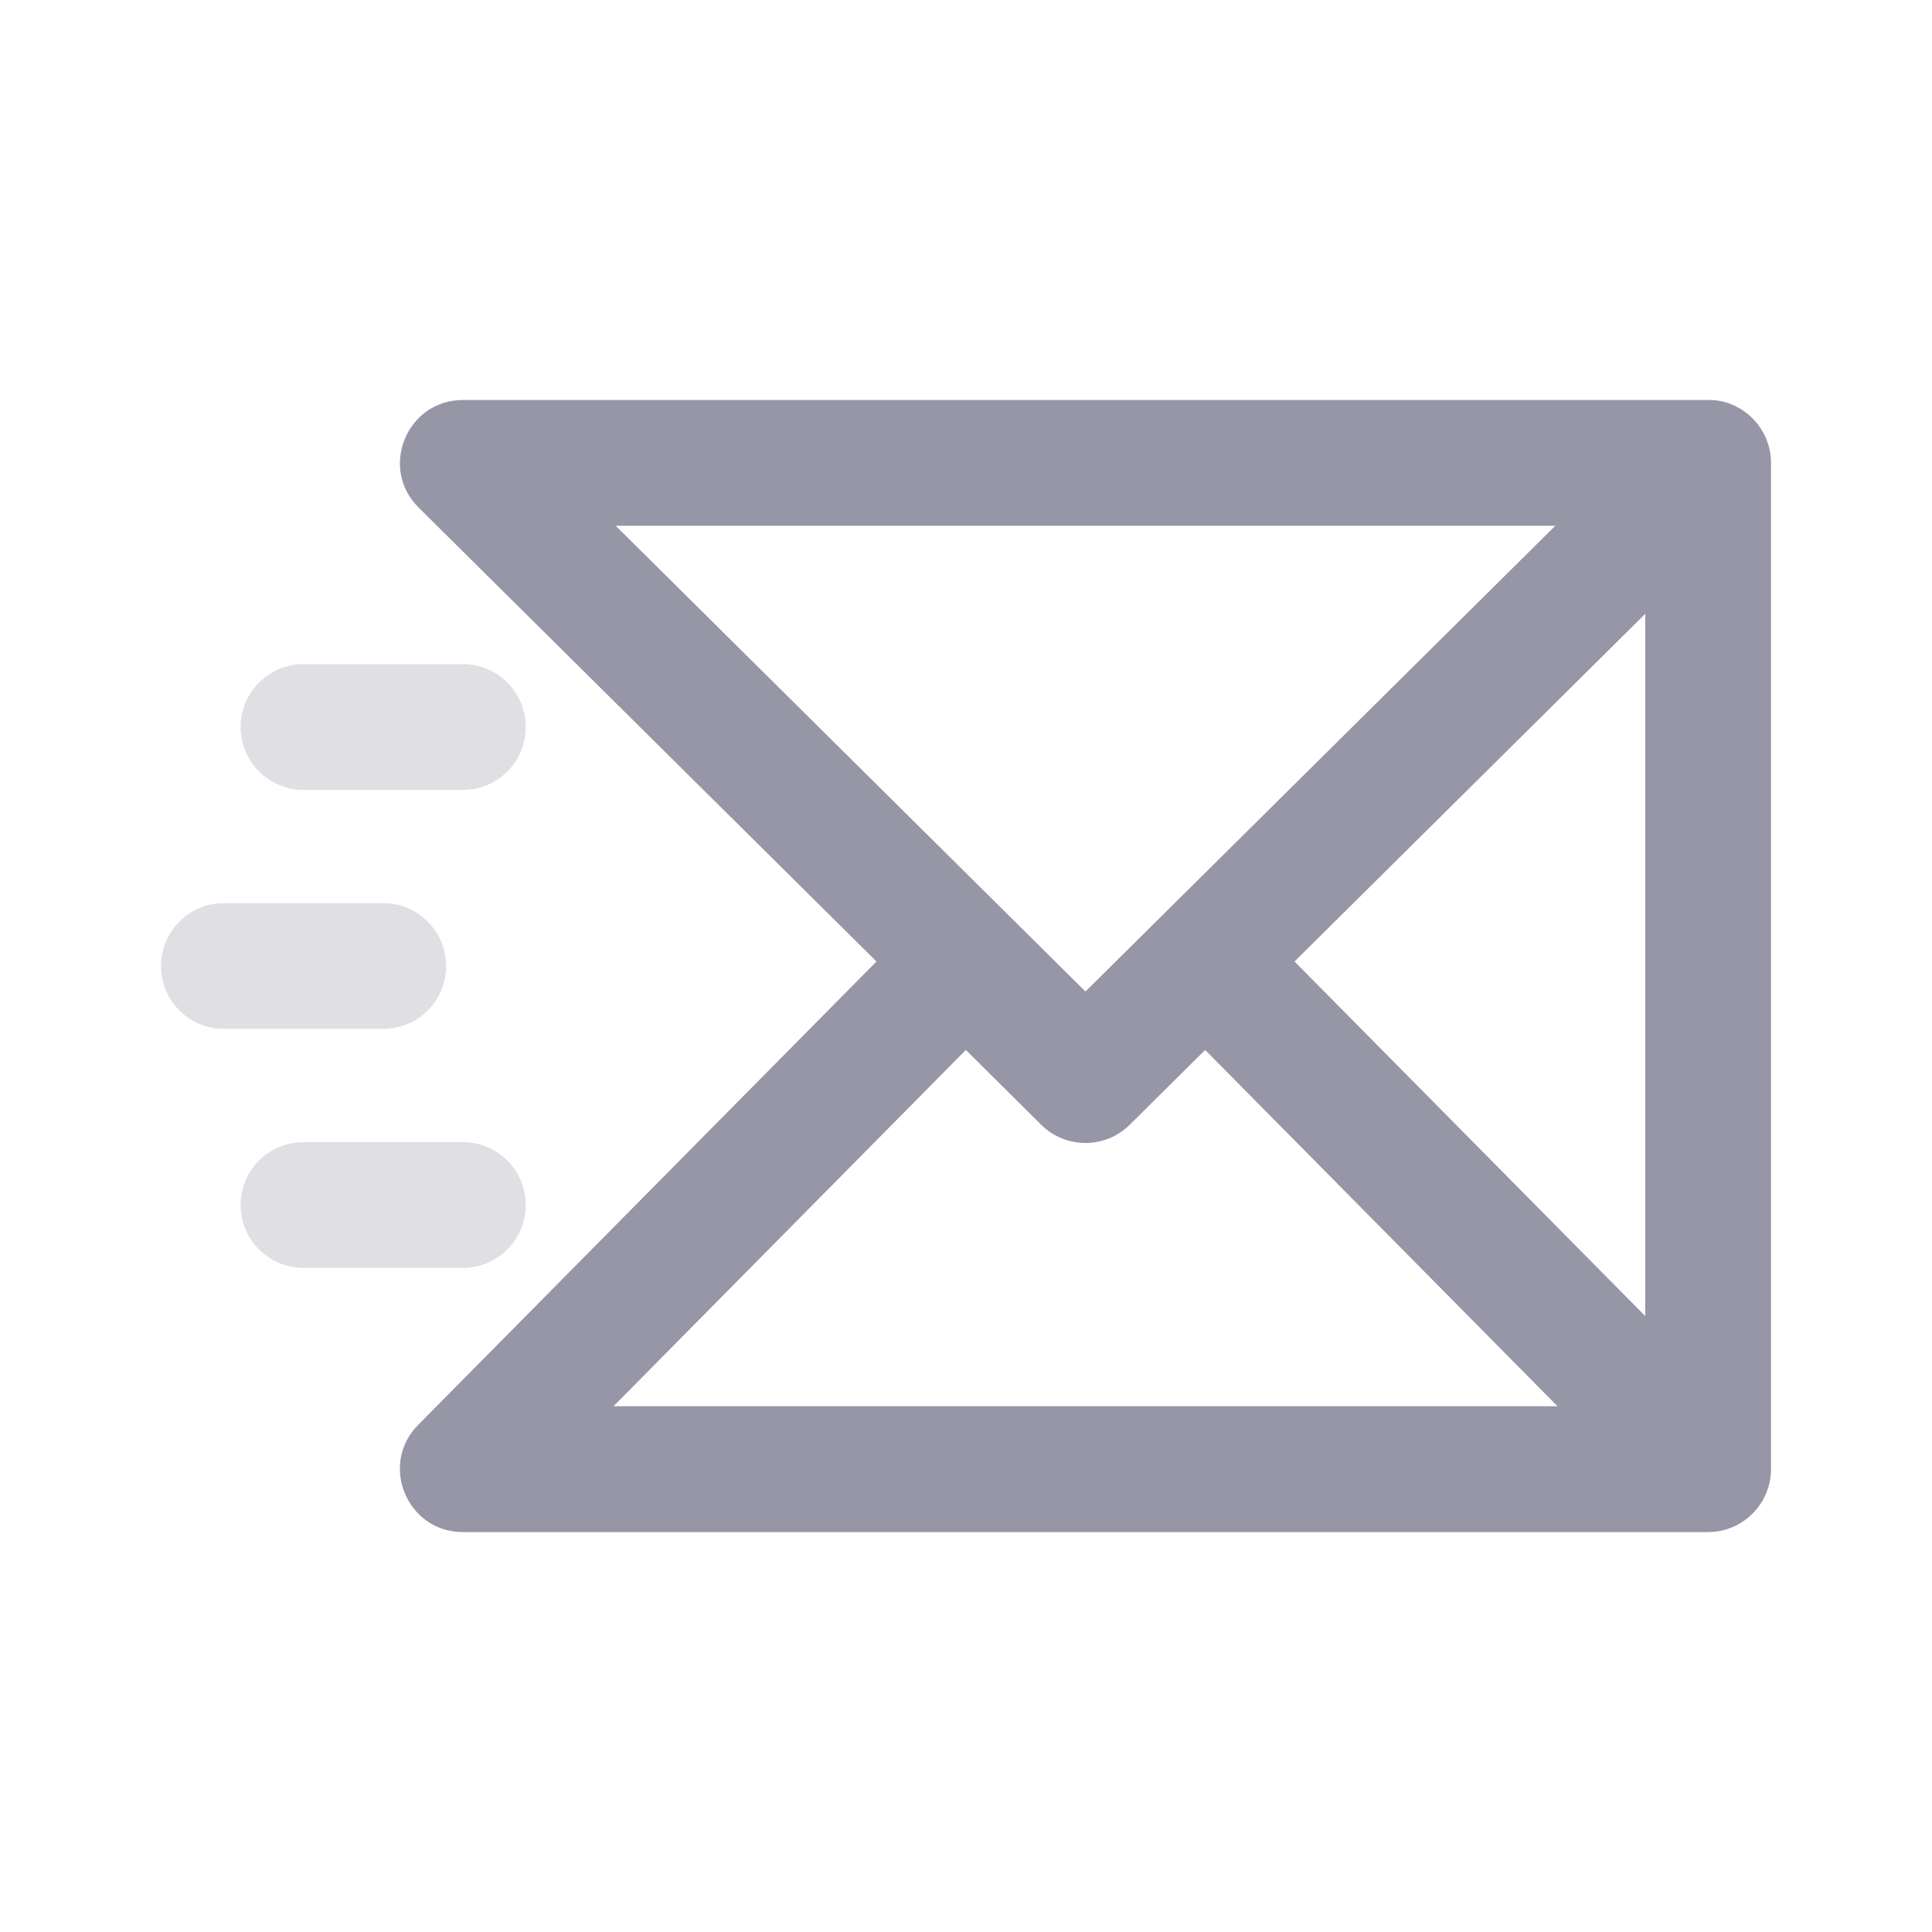 <svg width="24" height="24" viewBox="0 0 24 24" fill="none" xmlns="http://www.w3.org/2000/svg">
<path d="M22 5.751C22 5.302 21.624 4.959 21.218 4.969H5.75C5.055 4.969 4.705 5.814 5.2 6.305L10.888 11.944L5.194 17.701C4.707 18.193 5.057 19.032 5.75 19.032H21.219C21.647 19.032 21.999 18.683 22 18.252C22 18.252 22 18.251 22 18.25V5.751ZM20.438 16.349L16.081 11.944L20.438 7.625V16.349ZM7.648 6.531H19.321L13.484 12.317L7.648 6.531ZM11.998 13.043L12.934 13.972C13.239 14.274 13.73 14.274 14.034 13.972L14.971 13.043L19.348 17.469H7.621L11.998 13.043Z" fill="#9696A6"/>
<path opacity="0.3" d="M3.771 9.813H5.75C6.181 9.813 6.531 9.463 6.531 9.031C6.531 8.6 6.181 8.25 5.75 8.25H3.771C3.339 8.25 2.989 8.6 2.989 9.031C2.989 9.463 3.339 9.813 3.771 9.813Z" fill="#9696A6"/>
<path opacity="0.3" d="M5.542 12C5.542 11.569 5.192 11.219 4.761 11.219H2.781C2.35 11.219 2 11.569 2 12C2 12.432 2.35 12.781 2.781 12.781H4.761C5.192 12.781 5.542 12.432 5.542 12Z" fill="#9696A6"/>
<path opacity="0.3" d="M6.531 14.969C6.531 14.537 6.181 14.188 5.75 14.188H3.771C3.339 14.188 2.989 14.537 2.989 14.969C2.989 15.4 3.339 15.75 3.771 15.75H5.75C6.181 15.75 6.531 15.4 6.531 14.969Z" fill="#9696A6"/>
</svg>
